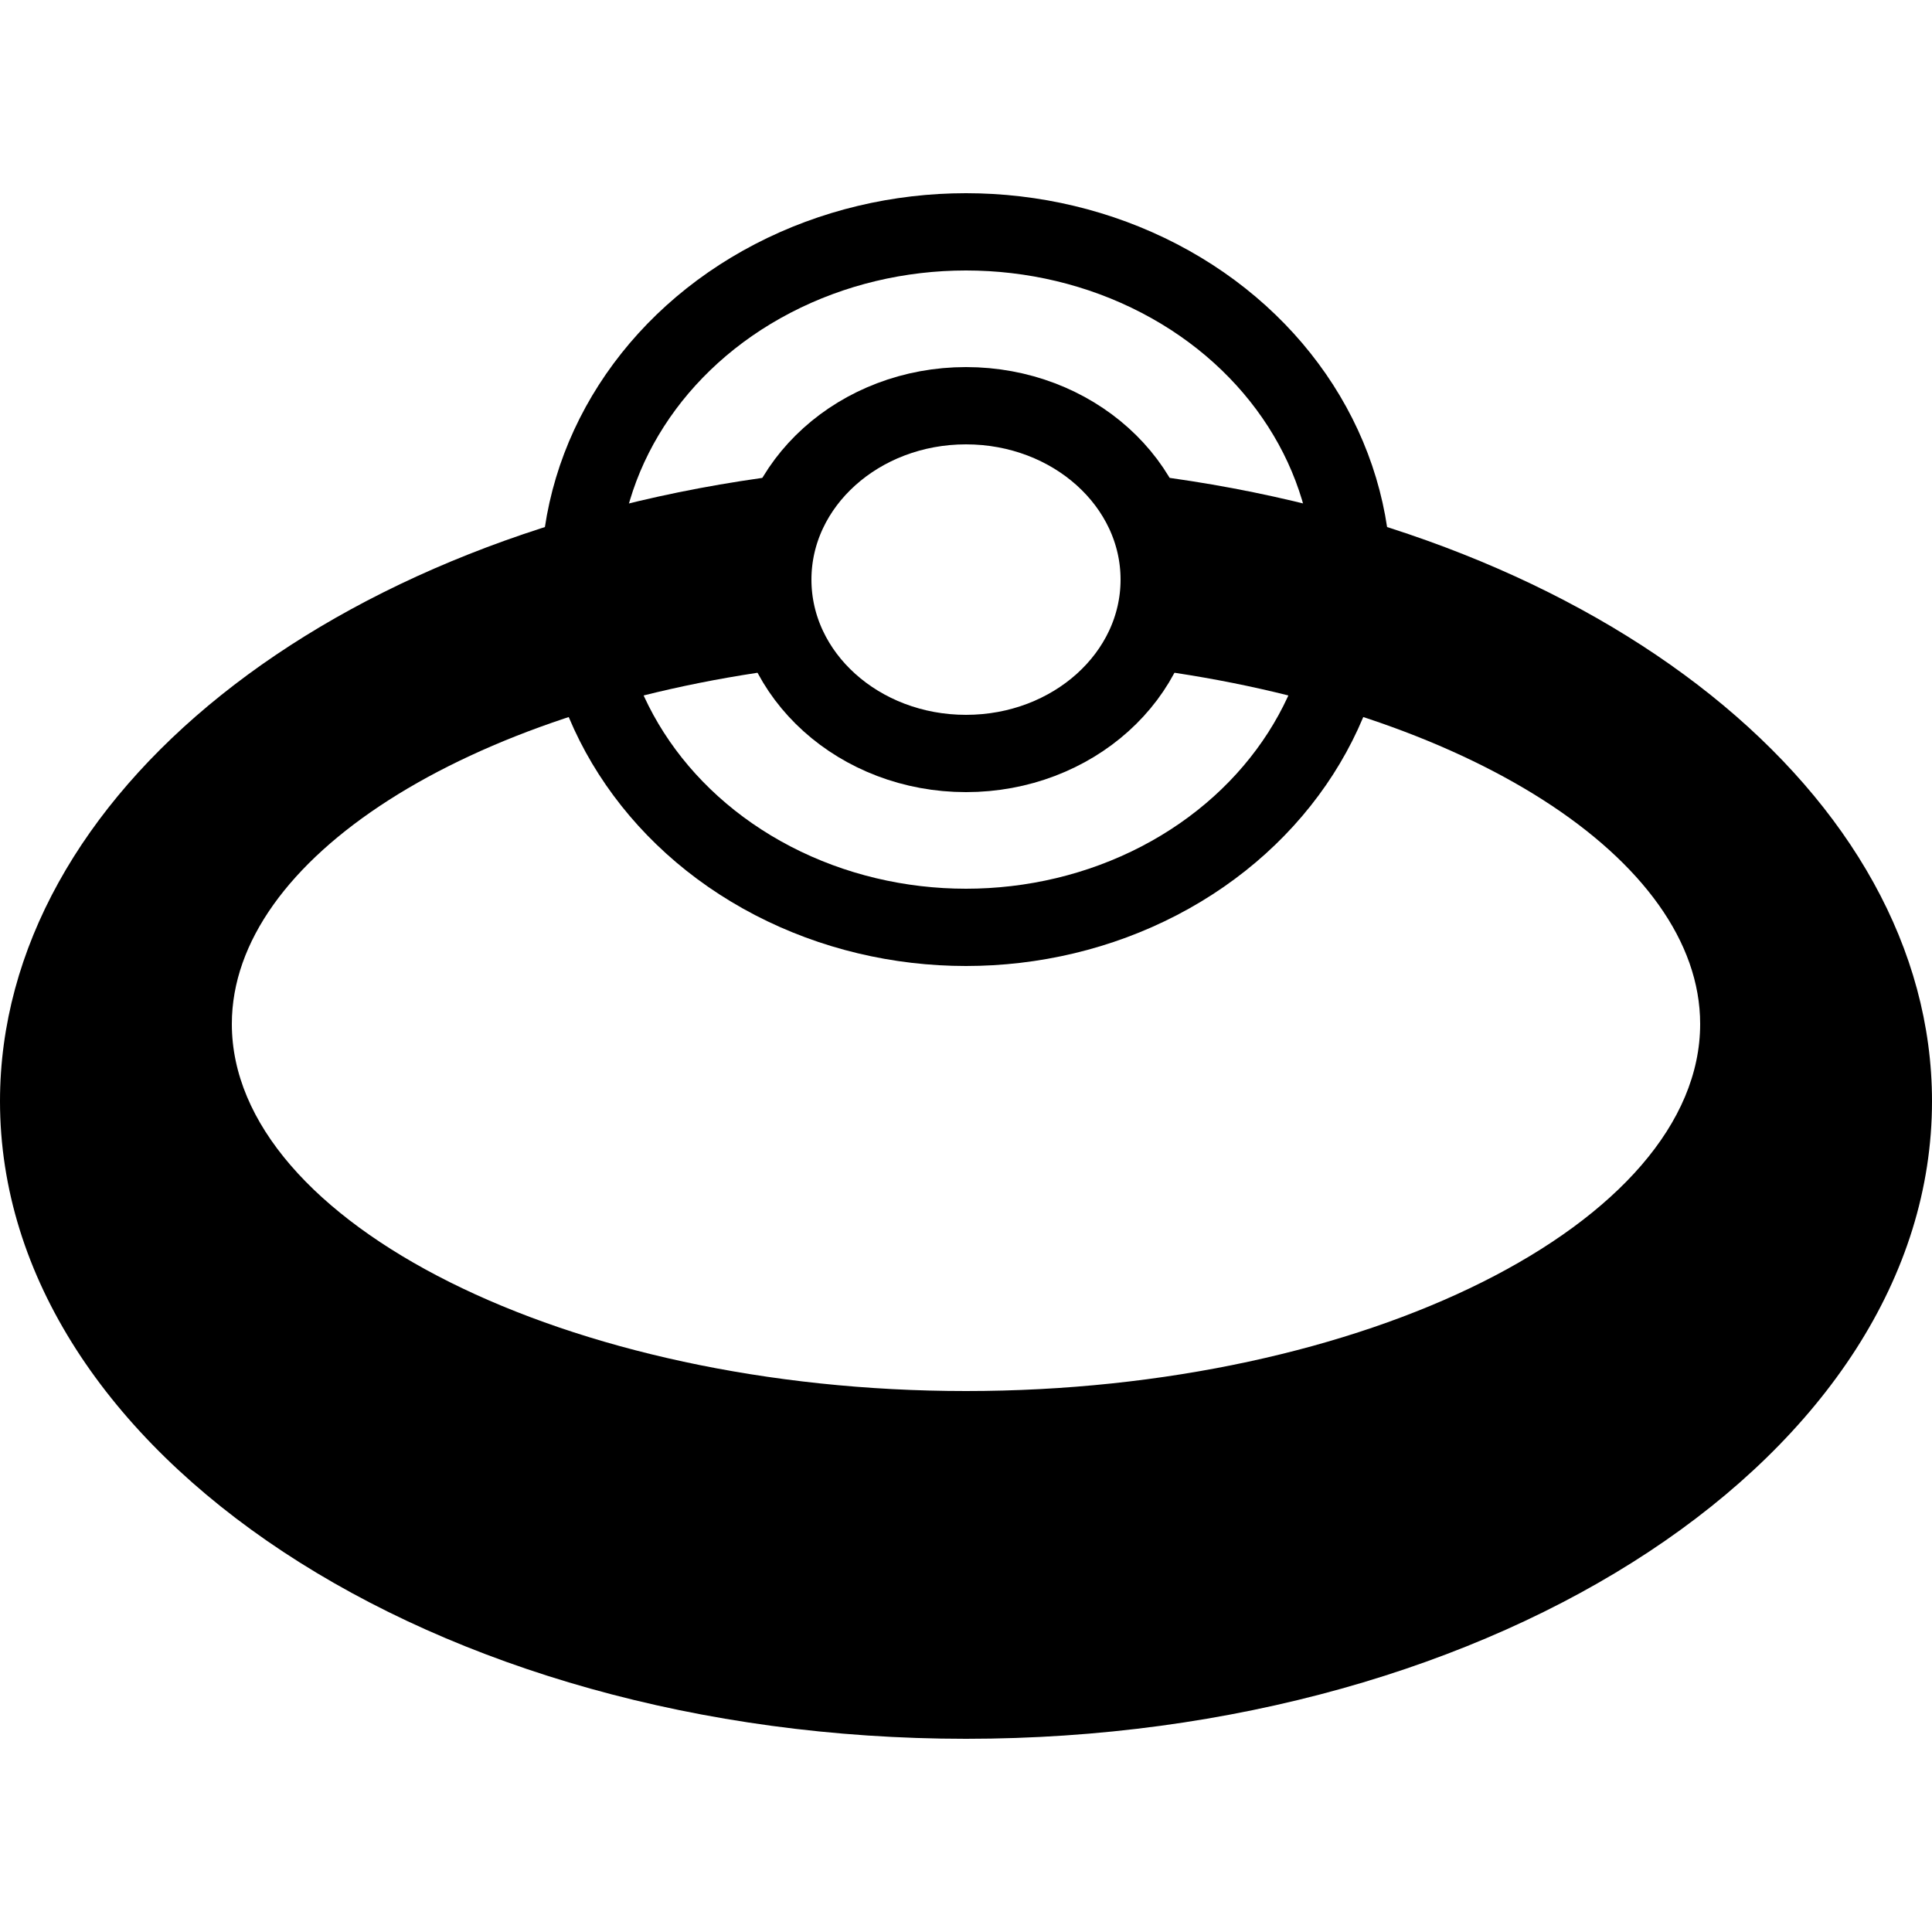 <?xml version="1.0" encoding="iso-8859-1"?><!-- Generator: Adobe Illustrator 19.2.1, SVG Export Plug-In . SVG Version: 6.00 Build 0)  --><svg xmlns="http://www.w3.org/2000/svg" xmlns:xlink="http://www.w3.org/1999/xlink" viewBox="0 0 50 50" width="500px" height="500px"><ellipse style="fill:none;stroke:#000000;stroke-width:2;stroke-linecap:round;stroke-linejoin:round;stroke-miterlimit:10;" cx="25" cy="15" rx="10" ry="9"/><path d="M29.747,12.298c-0.364-0.042-0.413,4.968-0.115,5.006C37.957,18.373,44,22.24,44,26.5c0,5.149-8.701,9.5-19,9.5S6,31.649,6,26.5c0-4.26,6.043-8.127,14.369-9.196c0.297-0.038,0.248-5.047-0.115-5.006C8.518,13.776,0,20.591,0,28.5C0,37.598,11.215,45,25,45s25-7.402,25-16.5C50,20.591,41.482,13.776,29.747,12.298z"/><ellipse style="fill:none;stroke:#000000;stroke-width:2;stroke-linecap:round;stroke-linejoin:round;stroke-miterlimit:10;" cx="25" cy="15" rx="5" ry="4.5"/></svg>